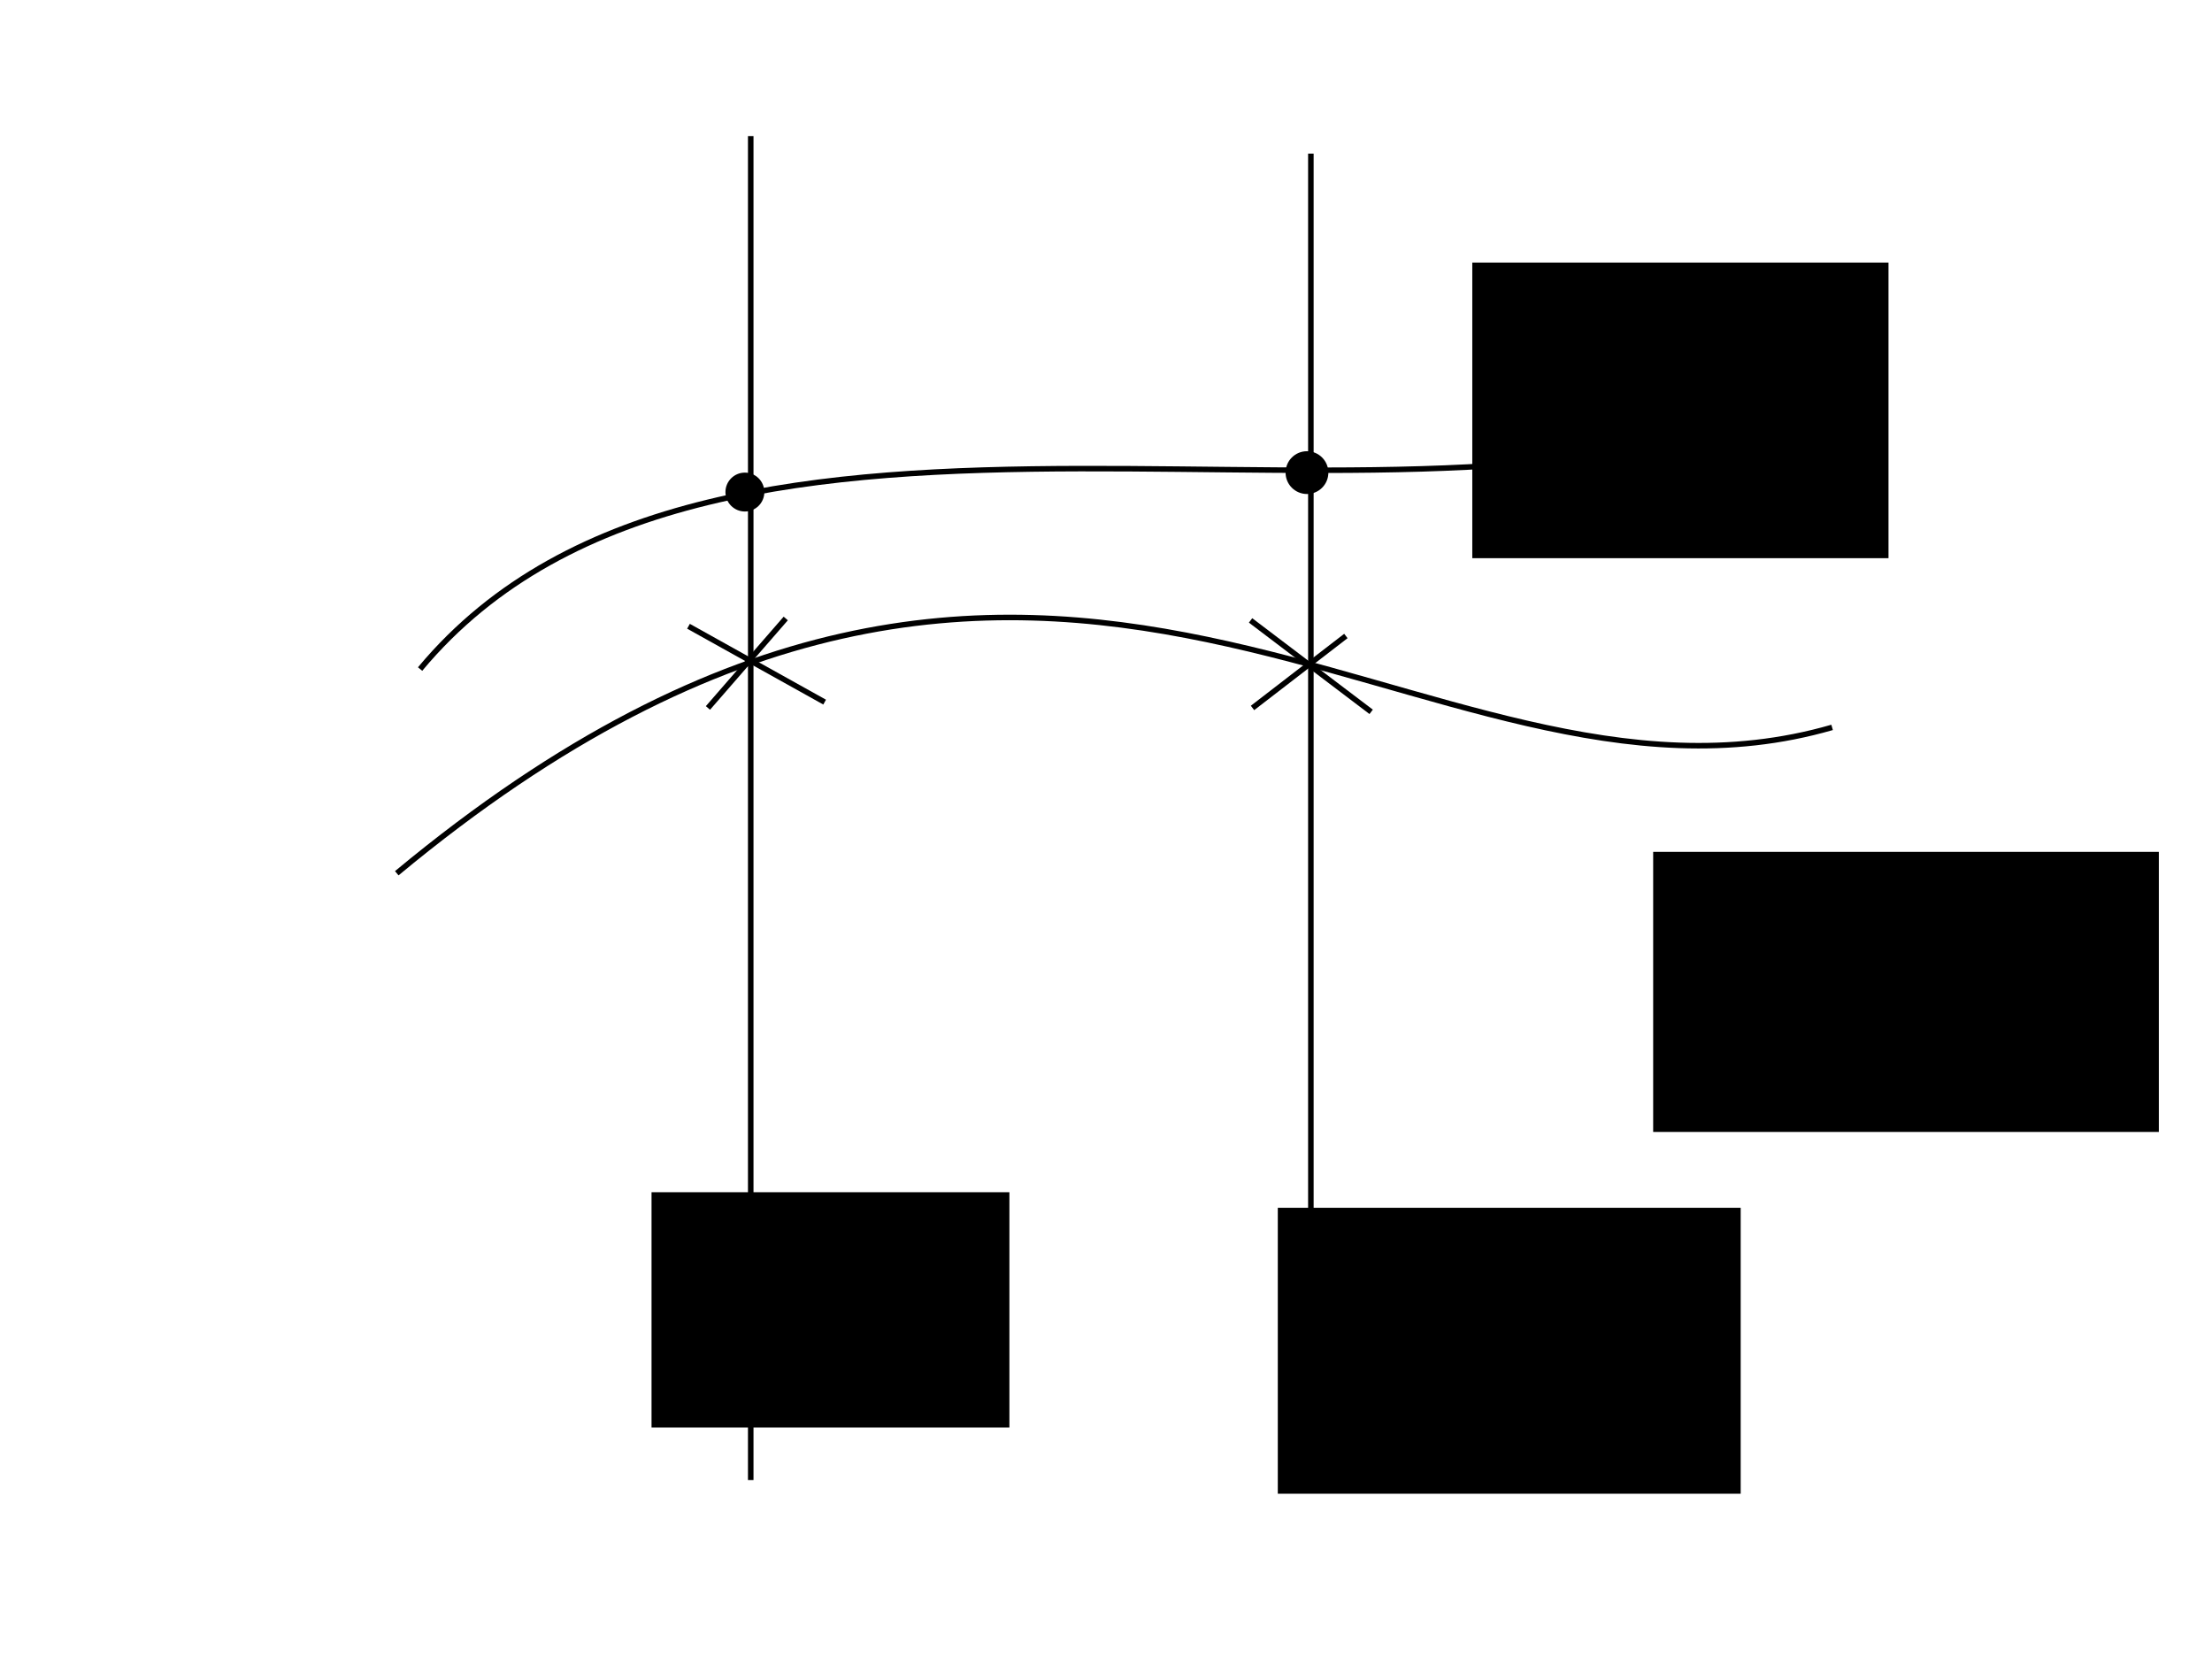 <?xml version="1.0" encoding="UTF-8" standalone="no"?>
<!-- Created with Inkscape (http://www.inkscape.org/) -->

<svg
   xmlns:dc="http://purl.org/dc/elements/1.1/"
   xmlns:cc="http://creativecommons.org/ns#"
   xmlns:rdf="http://www.w3.org/1999/02/22-rdf-syntax-ns#"
   xmlns:svg="http://www.w3.org/2000/svg"
   xmlns="http://www.w3.org/2000/svg"
   xmlns:sodipodi="http://sodipodi.sourceforge.net/DTD/sodipodi-0.dtd"
   xmlns:inkscape="http://www.inkscape.org/namespaces/inkscape"
   width="400"
   height="300"
   viewBox="0 0 400 300"
   id="svg2"
   version="1.1"
   inkscape:version="0.91 r13725"
   sodipodi:docname="25_uniform_convergence_of_fN_to_f.svg">
  <defs
     id="defs4" />
  <sodipodi:namedview
     id="base"
     pagecolor="#ffffff"
     bordercolor="#666666"
     borderopacity="1.0"
     inkscape:pageopacity="0.0"
     inkscape:pageshadow="2"
     inkscape:zoom="2.8433333"
     inkscape:cx="201.93435"
     inkscape:cy="150"
     inkscape:document-units="px"
     inkscape:current-layer="layer1"
     showgrid="false"
     units="px"
     inkscape:window-width="1920"
     inkscape:window-height="1031"
     inkscape:window-x="0"
     inkscape:window-y="25"
     inkscape:window-maximized="1" />
  <g
     inkscape:label="Layer 1"
     inkscape:groupmode="layer"
     id="layer1"
     transform="translate(0,-752.362)">
    <path
       style="fill:none;fill-rule:evenodd;stroke:#000000;stroke-width:1px;stroke-linecap:butt;stroke-linejoin:miter;stroke-opacity:1"
       d="M 75.967,873.347 C 129.517,809.037 257.389,857.419 326.026,824.109"
       id="path4133"
       inkscape:connector-curvature="0"
       sodipodi:nodetypes="cc" />
    <path
       style="fill:none;fill-rule:evenodd;stroke:#000000;stroke-width:1px;stroke-linecap:butt;stroke-linejoin:miter;stroke-opacity:1"
       d="M 71.747,910.275 C 191.03,811.226 256.797,905.414 331.301,883.898"
       id="path4135"
       inkscape:connector-curvature="0"
       sodipodi:nodetypes="cc" />
    <path
       style="fill:none;fill-rule:evenodd;stroke:#000000;stroke-width:1px;stroke-linecap:butt;stroke-linejoin:miter;stroke-opacity:1"
       d="m 237.046,780.146 0,239.156"
       id="path4137"
       inkscape:connector-curvature="0" />
    <path
       style="fill:none;fill-rule:evenodd;stroke:#000000;stroke-width:1px;stroke-linecap:butt;stroke-linejoin:miter;stroke-opacity:1"
       d="m 135.756,776.981 0,243.025"
       id="path4139"
       inkscape:connector-curvature="0" />
    <flowRoot
       xml:space="preserve"
       id="flowRoot4141"
       style="font-style:normal;font-variant:normal;font-weight:normal;font-stretch:normal;font-size:25px;line-height:125%;font-family:Gentium;-inkscape-font-specification:'Gentium, Normal';text-align:center;letter-spacing:0px;word-spacing:0px;writing-mode:lr-tb;text-anchor:middle;fill:#000000;fill-opacity:1;stroke:none;stroke-width:1px;stroke-linecap:butt;stroke-linejoin:miter;stroke-opacity:1"
       transform="translate(0,752.362)"><flowRegion
         id="flowRegion4143"><rect
           id="rect4145"
           width="91.442"
           height="50.645"
           x="298.945"
           y="154.045" /></flowRegion><flowPara
         id="flowPara4147">f<flowSpan
   style="font-size:65%;baseline-shift:sub"
   id="flowSpan4149">N</flowSpan></flowPara></flowRoot>    <flowRoot
       xml:space="preserve"
       id="flowRoot4151"
       style="font-style:normal;font-variant:normal;font-weight:normal;font-stretch:normal;font-size:25px;line-height:125%;font-family:Gentium;-inkscape-font-specification:'Gentium, Normal';text-align:center;letter-spacing:0px;word-spacing:0px;writing-mode:lr-tb;text-anchor:middle;fill:#000000;fill-opacity:1;stroke:none;stroke-width:1px;stroke-linecap:butt;stroke-linejoin:miter;stroke-opacity:1"
       transform="translate(0,752.362)"><flowRegion
         id="flowRegion4153"><rect
           id="rect4155"
           width="75.264"
           height="53.458"
           x="266.237"
           y="47.479" /></flowRegion><flowPara
         id="flowPara4157">f</flowPara></flowRoot>    <flowRoot
       xml:space="preserve"
       id="flowRoot4159"
       style="font-style:normal;font-variant:normal;font-weight:normal;font-stretch:normal;font-size:25px;line-height:125%;font-family:Gentium;-inkscape-font-specification:'Gentium, Normal';text-align:center;letter-spacing:0px;word-spacing:0px;writing-mode:lr-tb;text-anchor:middle;fill:#000000;fill-opacity:1;stroke:none;stroke-width:1px;stroke-linecap:butt;stroke-linejoin:miter;stroke-opacity:1"
       transform="translate(0,752.362)"><flowRegion
         id="flowRegion4161"><rect
           id="rect4163"
           width="64.713"
           height="42.556"
           x="117.819"
           y="215.592" /></flowRegion><flowPara
         id="flowPara4165">x</flowPara></flowRoot>    <flowRoot
       xml:space="preserve"
       id="flowRoot4167"
       style="font-style:normal;font-variant:normal;font-weight:normal;font-stretch:normal;font-size:25px;line-height:125%;font-family:Gentium;-inkscape-font-specification:'Gentium, Normal';text-align:center;letter-spacing:0px;word-spacing:0px;writing-mode:lr-tb;text-anchor:middle;fill:#000000;fill-opacity:1;stroke:none;stroke-width:1px;stroke-linecap:butt;stroke-linejoin:miter;stroke-opacity:1"
       transform="translate(0,752.362)"><flowRegion
         id="flowRegion4169"><rect
           id="rect4171"
           width="83.705"
           height="51.7"
           x="231.067"
           y="218.406" /></flowRegion><flowPara
         id="flowPara4173">ζ</flowPara></flowRoot>    <path
       style="fill:none;fill-rule:evenodd;stroke:#000000;stroke-width:1px;stroke-linecap:butt;stroke-linejoin:miter;stroke-opacity:1"
       d="m 226.143,864.554 21.805,16.53"
       id="path4175"
       inkscape:connector-curvature="0" />
    <path
       style="fill:none;fill-rule:evenodd;stroke:#000000;stroke-width:1px;stroke-linecap:butt;stroke-linejoin:miter;stroke-opacity:1"
       d="m 226.495,880.381 16.882,-13.013"
       id="path4177"
       inkscape:connector-curvature="0" />
    <path
       style="fill:none;fill-rule:evenodd;stroke:#000000;stroke-width:1px;stroke-linecap:butt;stroke-linejoin:miter;stroke-opacity:1"
       d="m 124.502,865.61 24.619,13.716"
       id="path4179"
       inkscape:connector-curvature="0" />
    <path
       style="fill:none;fill-rule:evenodd;stroke:#000000;stroke-width:1px;stroke-linecap:butt;stroke-linejoin:miter;stroke-opacity:1"
       d="m 142.087,864.203 -14.068,16.178"
       id="path4181"
       inkscape:connector-curvature="0" />
    <circle
       style="opacity:1;fill:#000000;fill-opacity:1;stroke:none;stroke-width:1;stroke-linecap:round;stroke-linejoin:round;stroke-miterlimit:4;stroke-dasharray:none;stroke-dashoffset:0;stroke-opacity:1"
       id="path4183"
       cx="134.701"
       cy="841.342"
       r="3.517" />
    <circle
       style="opacity:1;fill:#000000;fill-opacity:1;stroke:none;stroke-width:1;stroke-linecap:round;stroke-linejoin:round;stroke-miterlimit:4;stroke-dasharray:none;stroke-dashoffset:0;stroke-opacity:1"
       id="path4185"
       cx="236.342"
       cy="837.825"
       r="3.869" />
  </g>
</svg>

